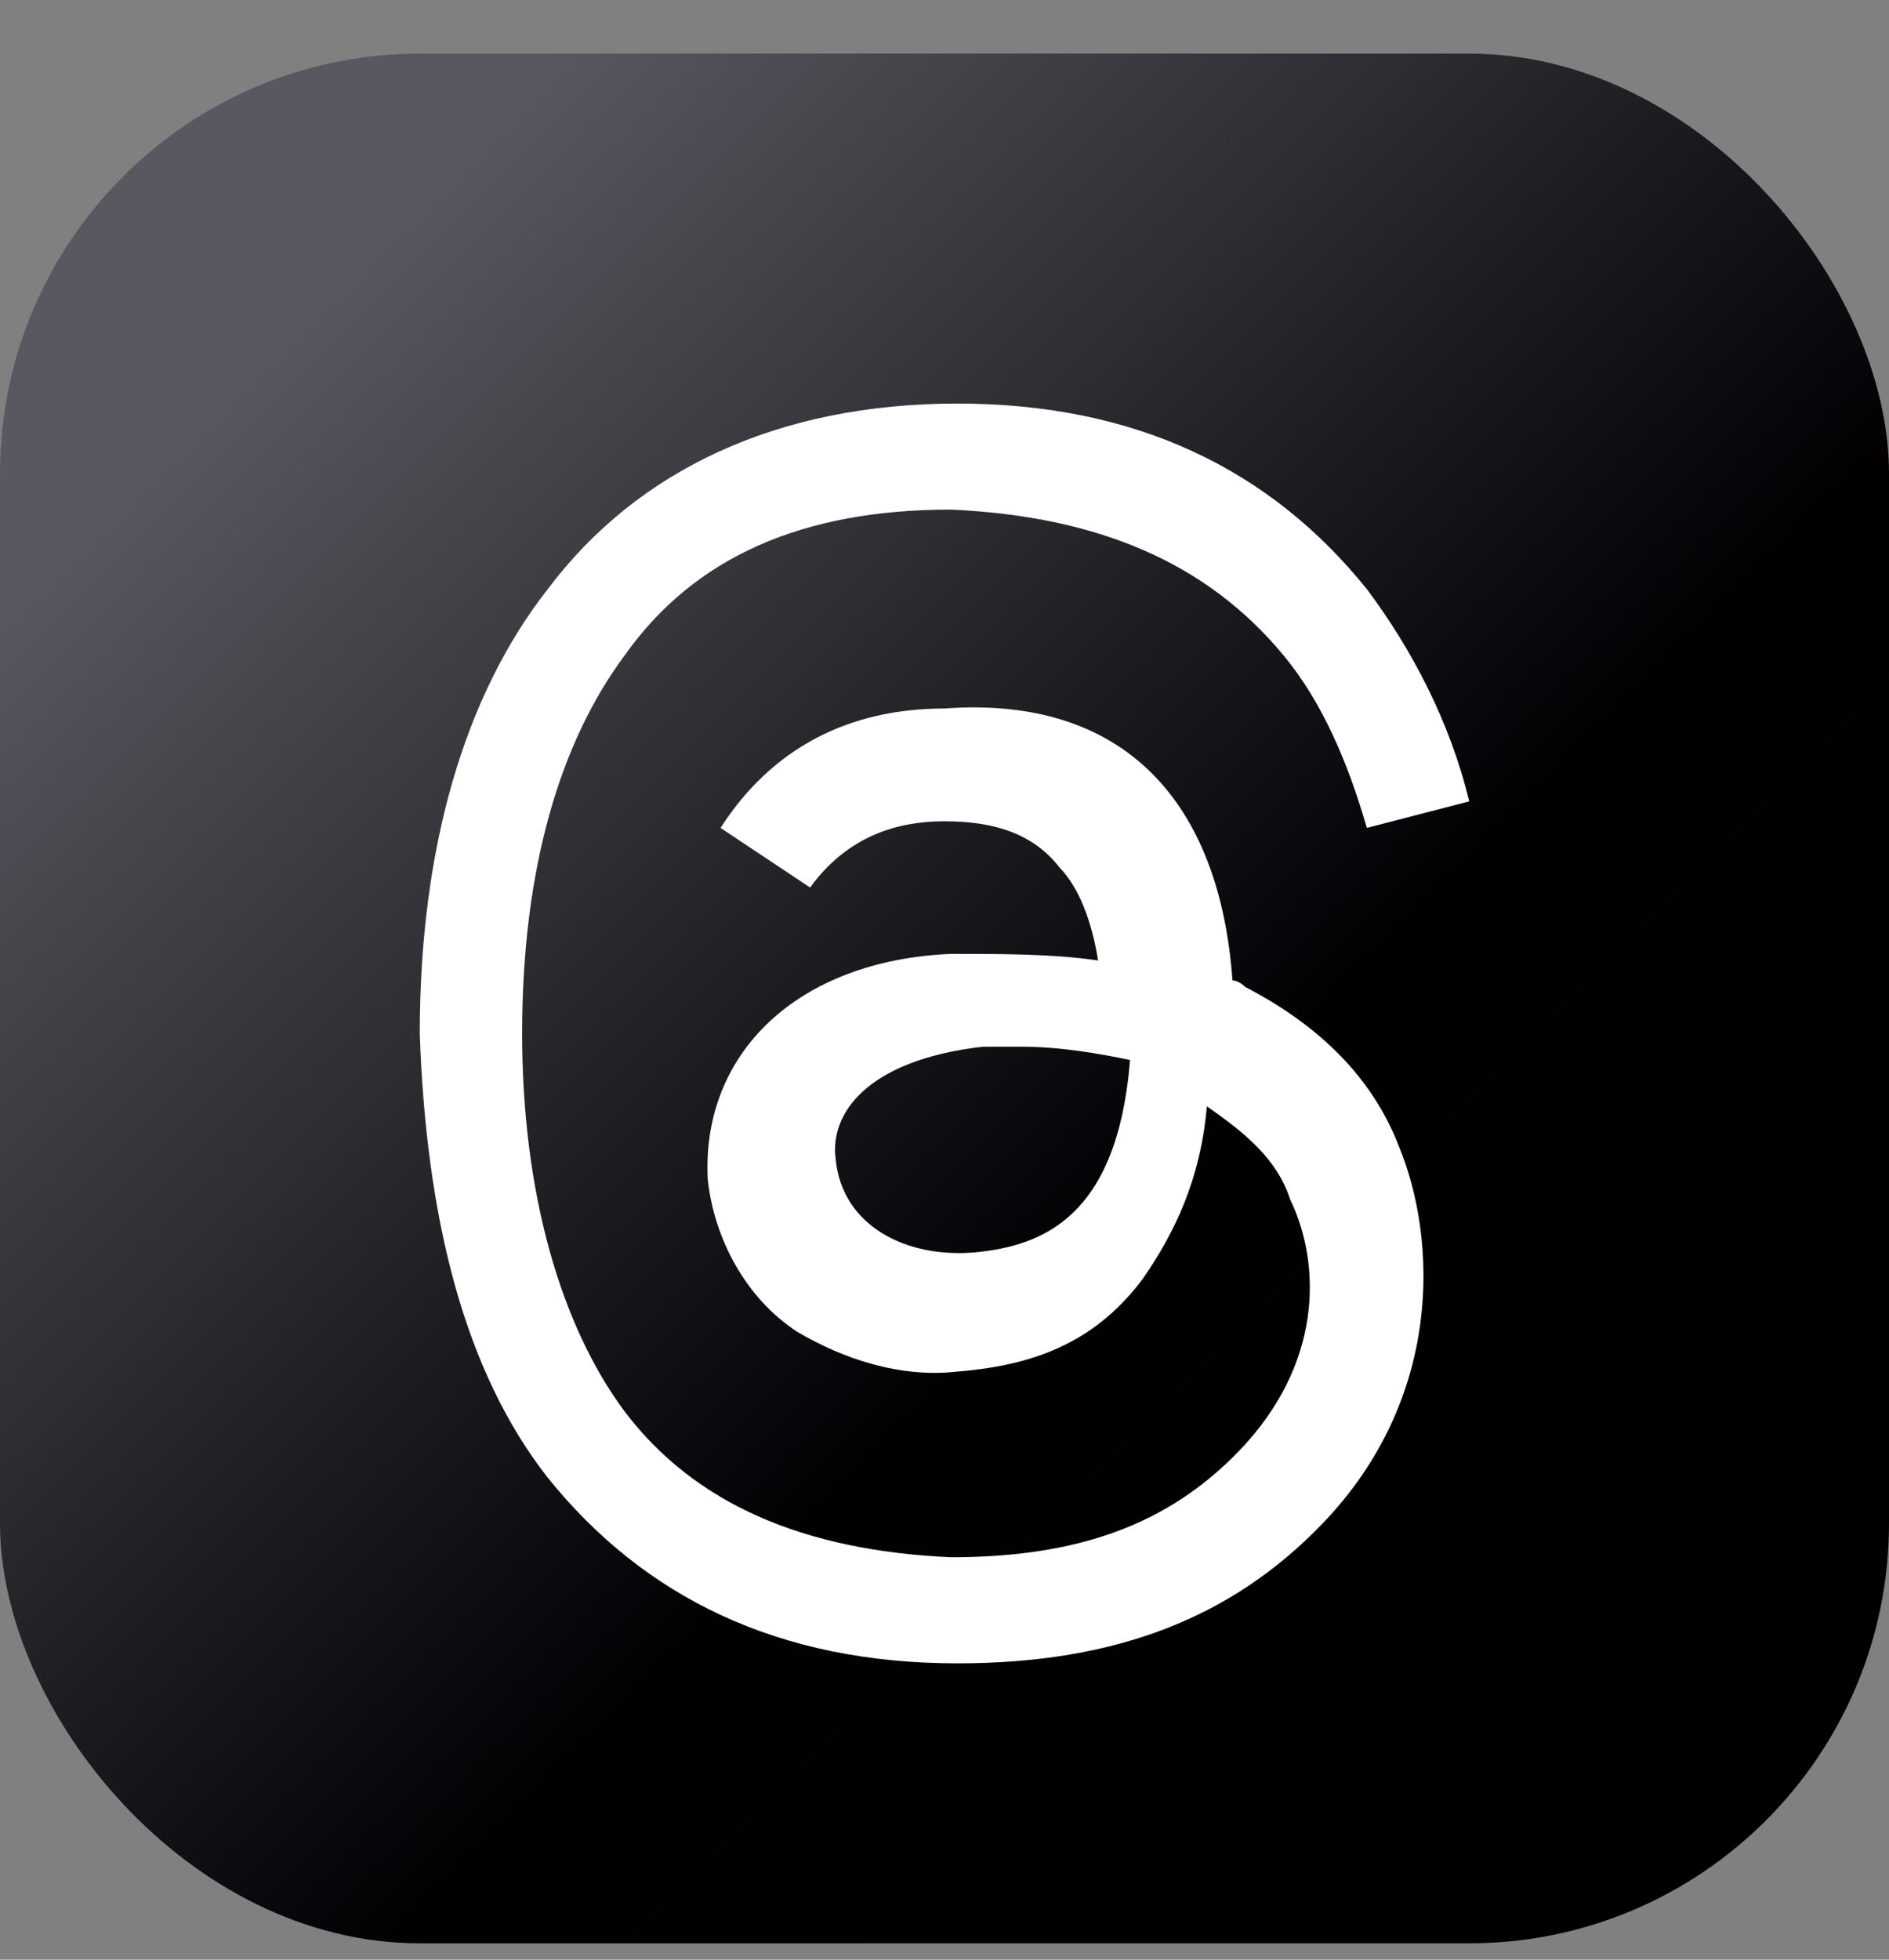 <svg width="27" height="28" viewBox="0 0 27 28" fill="none" xmlns="http://www.w3.org/2000/svg">
<rect x="0" y="0" width="27" height="28" fill="#808080" stroke="none"/>
<rect y="0.766" width="27" height="27" rx="6" fill="url(#paint0_linear_5137_65741)"/>
<path d="M17.616 14.008C17.707 14.008 17.799 14.102 17.799 14.102C18.896 14.671 19.628 15.429 19.994 16.376C20.543 17.703 20.634 19.976 18.896 21.776C17.616 23.102 15.97 23.766 13.683 23.766C11.122 23.766 9.201 22.818 7.829 21.113C6.64 19.597 6.091 17.418 6 14.766C6 12.113 6.64 9.934 7.829 8.418C9.11 6.713 11.122 5.766 13.683 5.766C16.244 5.766 18.165 6.713 19.537 8.418C20.177 9.271 20.726 10.313 21 11.45L19.537 11.829C19.262 10.881 18.896 10.029 18.348 9.366C17.25 8.039 15.695 7.376 13.591 7.281C11.488 7.281 9.933 7.945 8.927 9.366C8.012 10.597 7.463 12.397 7.463 14.766C7.463 17.039 8.012 18.934 8.927 20.166C9.933 21.492 11.488 22.155 13.591 22.25C15.421 22.25 16.701 21.776 17.707 20.734C18.896 19.503 18.896 18.081 18.439 17.134C18.256 16.566 17.799 16.187 17.25 15.808C17.159 16.85 16.793 17.608 16.335 18.271C15.695 19.123 14.872 19.503 13.683 19.597C12.86 19.692 12.037 19.408 11.396 19.029C10.665 18.555 10.207 17.703 10.116 16.85C10.024 15.05 11.396 13.723 13.591 13.629C14.323 13.629 15.055 13.629 15.695 13.723C15.604 13.155 15.421 12.681 15.146 12.397C14.78 11.924 14.232 11.734 13.5 11.734C12.86 11.734 12.128 11.924 11.579 12.681L10.299 11.829C11.03 10.692 12.128 10.123 13.5 10.123C16.061 9.934 17.433 11.45 17.616 14.008ZM11.945 16.566C12.037 17.513 12.951 17.987 13.957 17.892C14.872 17.797 15.97 17.418 16.152 15.145C15.695 15.05 15.146 14.955 14.598 14.955C14.415 14.955 14.232 14.955 14.049 14.955C12.402 15.145 11.854 15.902 11.945 16.566Z" fill="white"/>
<defs>
<linearGradient id="paint0_linear_5137_65741" x1="3.918" y1="4.705" x2="23.035" y2="23.822" gradientUnits="userSpaceOnUse">
<stop stop-color="#5B5760"/>
<stop offset="0.645" stop-color="#020003"/>
<stop offset="1"/>
</linearGradient>
</defs>
</svg>

